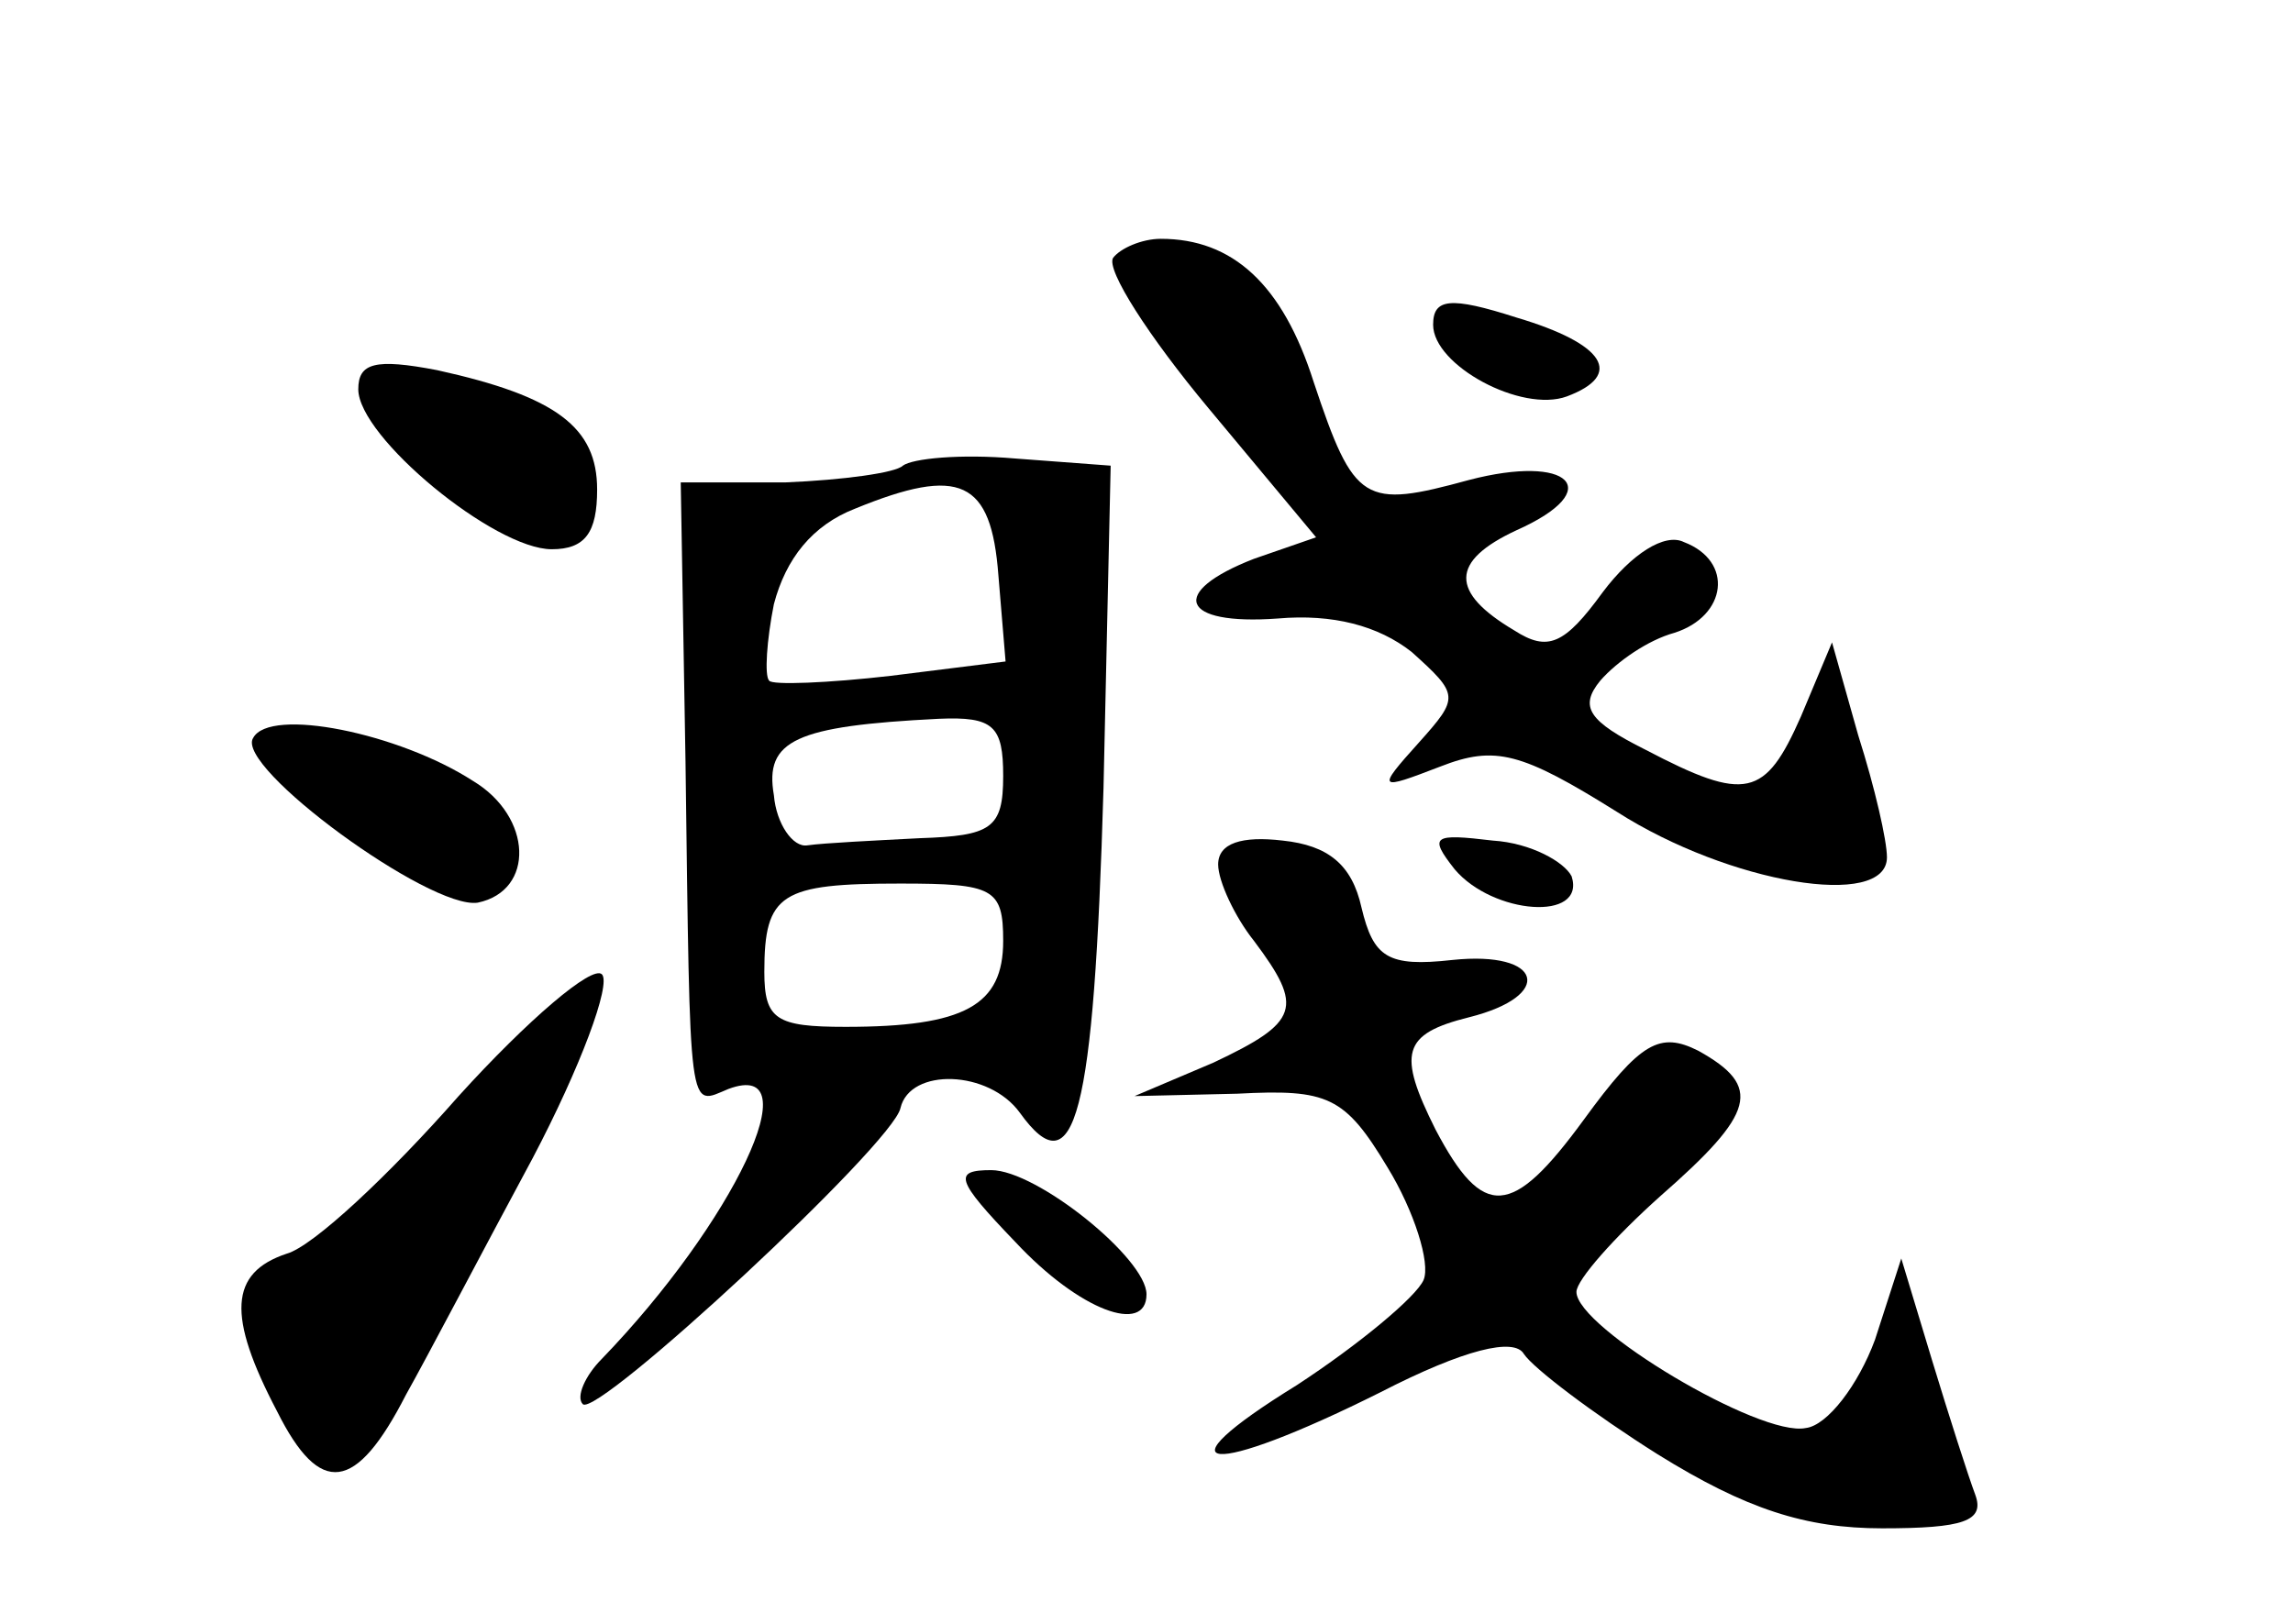 <?xml version="1.0" standalone="no"?>
<!DOCTYPE svg PUBLIC "-//W3C//DTD SVG 20010904//EN"
 "http://www.w3.org/TR/2001/REC-SVG-20010904/DTD/svg10.dtd">
<svg version="1.0" xmlns="http://www.w3.org/2000/svg"
 width="96pt" height="68pt" viewBox="0 0 96 68"
 preserveAspectRatio="xMidYMid meet">
<g transform="translate(0,68) scale(0.1,-0.1)"
fill="#000000" stroke="none">
<path d="M466 572 c-3 -5 15 -33 40 -63 l45 -54 -26 -9 c-36 -14 -31 -28 10
-25 23 2 42 -3 56 -14 20 -18 20 -19 3 -38 -18 -20 -17 -20 9 -10 23 9 34 6
74 -19 47 -30 113 -41 113 -19 0 7 -5 29 -12 51 l-11 39 -13 -31 c-15 -34 -23
-36 -65 -14 -24 12 -28 18 -19 29 7 8 20 17 31 20 22 7 25 30 4 38 -8 4 -22
-5 -34 -21 -16 -22 -23 -25 -37 -16 -27 16 -27 29 1 42 38 17 22 32 -20 21
-44 -12 -48 -10 -65 41 -13 41 -34 60 -64 60 -8 0 -17 -4 -20 -8z"/>
<path d="M600 544 c0 -17 37 -37 56 -30 24 9 16 22 -21 33 -28 9 -35 8 -35 -3z"/>
<path d="M150 517 c0 -20 57 -67 81 -67 14 0 19 7 19 25 0 26 -17 39 -67 50
-26 5 -33 3 -33 -8z"/>
<path d="M378 485 c-3 -3 -25 -6 -49 -7 l-44 0 2 -117 c2 -151 1 -144 18 -137
35 13 2 -56 -53 -113 -7 -7 -11 -16 -8 -19 6 -6 130 109 133 124 4 17 37 16
50 -2 23 -32 31 -2 35 136 l3 135 -40 3 c-23 2 -43 0 -47 -3z m40 -46 l3 -36
-48 -6 c-26 -3 -50 -4 -51 -2 -2 2 -1 17 2 32 5 19 16 33 34 40 44 18 57 12
60 -28z m2 -84 c0 -22 -5 -25 -35 -26 -19 -1 -40 -2 -47 -3 -6 -1 -13 9 -14
21 -4 23 9 29 69 32 23 1 27 -3 27 -24z m0 -69 c0 -27 -16 -36 -66 -36 -29 0
-34 3 -34 23 0 33 7 37 57 37 39 0 43 -2 43 -24z"/>
<path d="M106 371 c-8 -12 74 -72 94 -69 24 5 23 36 -2 51 -31 20 -85 31 -92
18z"/>
<path d="M510 318 c0 -7 7 -22 15 -32 21 -28 19 -34 -17 -51 l-33 -14 43 1
c38 2 45 -1 63 -31 11 -18 18 -40 15 -47 -3 -7 -27 -27 -53 -44 -60 -37 -37
-39 35 -3 35 18 56 23 60 16 4 -6 29 -25 56 -42 37 -23 62 -31 94 -31 34 0 43
3 39 14 -3 8 -11 33 -18 56 l-13 43 -11 -34 c-7 -19 -20 -36 -29 -37 -19 -4
-96 42 -96 57 0 5 16 23 35 40 40 35 43 46 16 61 -16 8 -24 4 -48 -29 -30 -41
-42 -42 -62 -4 -16 32 -14 40 14 47 36 9 31 28 -7 24 -27 -3 -33 1 -38 22 -4
18 -14 26 -33 28 -17 2 -27 -1 -27 -10z"/>
<path d="M609 316 c16 -19 55 -22 49 -3 -3 6 -17 14 -33 15 -25 3 -27 2 -16
-12z"/>
<path d="M192 221 c-29 -33 -61 -63 -72 -66 -24 -8 -25 -26 -4 -66 18 -36 33
-34 54 7 9 16 32 60 53 99 20 38 33 73 29 77 -4 4 -31 -19 -60 -51z"/>
<path d="M425 160 c27 -29 55 -39 55 -22 0 15 -46 52 -65 52 -16 0 -15 -4 10
-30z"/>
</g>
</svg>
